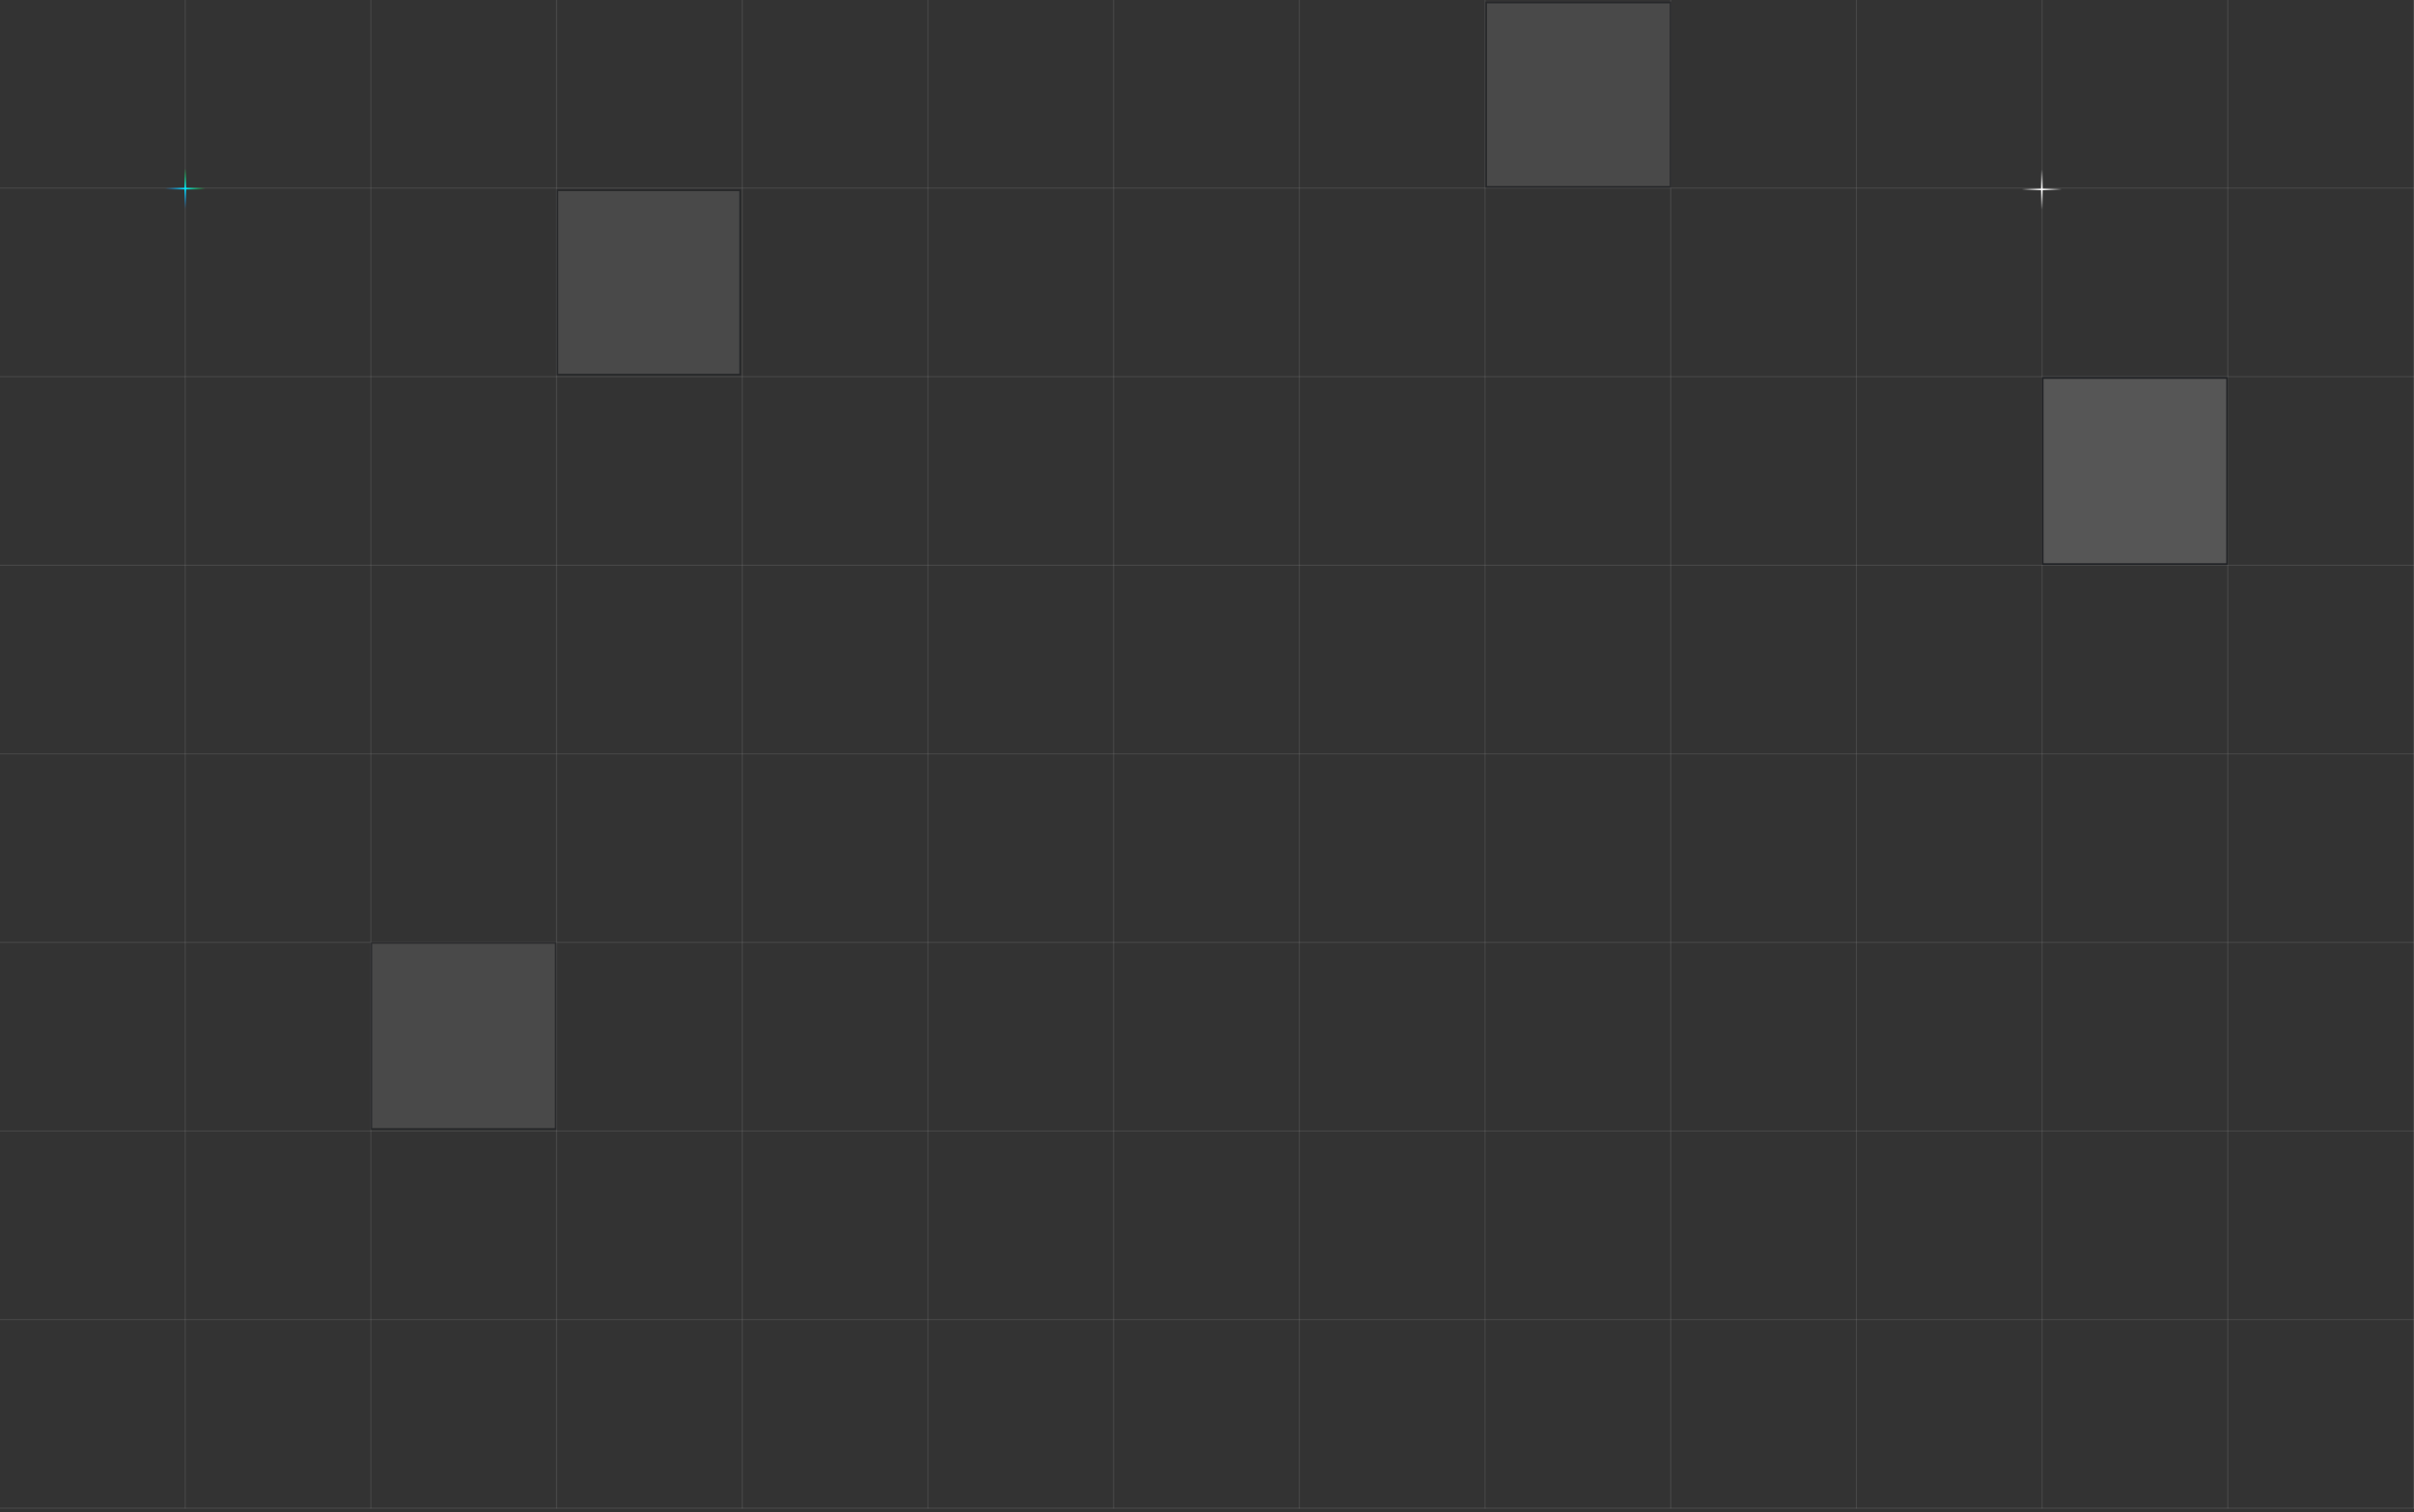 <svg width="1440" height="902" viewBox="0 0 1440 902" fill="none" xmlns="http://www.w3.org/2000/svg">
<rect x="0" y="0" width="1440" height="902" fill="#333333" stroke="none"/>
<line x1="2.62268e-08" y1="-0.3" x2="1440" y2="-0.3" stroke="#8B8B8B" stroke-opacity="0.24" stroke-width="0.6"/>
<line x1="2.62268e-08" y1="112.2" x2="1440" y2="112.2" stroke="#8B8B8B" stroke-opacity="0.24" stroke-width="0.6"/>
<line x1="2.62268e-08" y1="224.7" x2="1440" y2="224.7" stroke="#8B8B8B" stroke-opacity="0.24" stroke-width="0.6"/>
<line x1="2.62268e-08" y1="337.2" x2="1440" y2="337.2" stroke="#8B8B8B" stroke-opacity="0.24" stroke-width="0.6"/>
<line x1="2.62268e-08" y1="449.7" x2="1440" y2="449.7" stroke="#8B8B8B" stroke-opacity="0.24" stroke-width="0.6"/>
<line x1="2.62268e-08" y1="562.2" x2="1440" y2="562.2" stroke="#8B8B8B" stroke-opacity="0.24" stroke-width="0.6"/>
<line x1="2.62268e-08" y1="674.7" x2="1440" y2="674.7" stroke="#8B8B8B" stroke-opacity="0.24" stroke-width="0.6"/>
<line x1="2.62268e-08" y1="787.2" x2="1440" y2="787.2" stroke="#8B8B8B" stroke-opacity="0.24" stroke-width="0.6"/>
<line x1="2.62268e-08" y1="899.7" x2="1440" y2="899.7" stroke="#8B8B8B" stroke-opacity="0.24" stroke-width="0.6"/>
<line x1="-0.3" y1="900" x2="-0.3" y2="-540" stroke="#8B8B8B" stroke-opacity="0.24" stroke-width="0.6"/>
<line x1="110.469" y1="900" x2="110.469" y2="-540" stroke="#8B8B8B" stroke-opacity="0.24" stroke-width="0.6"/>
<line x1="221.238" y1="900" x2="221.239" y2="-540" stroke="#8B8B8B" stroke-opacity="0.24" stroke-width="0.6"/>
<line x1="332.008" y1="900" x2="332.008" y2="-540" stroke="#8B8B8B" stroke-opacity="0.24" stroke-width="0.6"/>
<line x1="442.777" y1="900" x2="442.777" y2="-540" stroke="#8B8B8B" stroke-opacity="0.24" stroke-width="0.6"/>
<line x1="553.546" y1="900" x2="553.546" y2="-540" stroke="#8B8B8B" stroke-opacity="0.24" stroke-width="0.6"/>
<line x1="664.315" y1="900" x2="664.315" y2="-540" stroke="#8B8B8B" stroke-opacity="0.24" stroke-width="0.6"/>
<line x1="775.085" y1="900" x2="775.085" y2="-540" stroke="#8B8B8B" stroke-opacity="0.24" stroke-width="0.6"/>
<line x1="885.854" y1="900" x2="885.854" y2="-540" stroke="#8B8B8B" stroke-opacity="0.24" stroke-width="0.6"/>
<line x1="996.623" y1="900" x2="996.623" y2="-540" stroke="#8B8B8B" stroke-opacity="0.24" stroke-width="0.6"/>
<line x1="1107.39" y1="900" x2="1107.39" y2="-540" stroke="#8B8B8B" stroke-opacity="0.24" stroke-width="0.6"/>
<line x1="1218.16" y1="900" x2="1218.16" y2="-540" stroke="#8B8B8B" stroke-opacity="0.24" stroke-width="0.6"/>
<line x1="1328.93" y1="900" x2="1328.93" y2="-540" stroke="#8B8B8B" stroke-opacity="0.24" stroke-width="0.6"/>
<line x1="1439.7" y1="900" x2="1439.7" y2="-540" stroke="#8B8B8B" stroke-opacity="0.24" stroke-width="0.6"/>
<path d="M110.5 100.5L110.5 124.5" stroke="url(#paint0_linear_28007_45)"/>
<path d="M122.5 112.5L98.5 112.5" stroke="url(#paint1_linear_28007_45)"/>
<g opacity="0.47">
<rect x="332.5" y="113.5" width="109" height="110" fill="#6E6E6E" fill-opacity="0.34"/>
<rect x="332.5" y="113.5" width="109" height="110" fill="#6E6E6E" fill-opacity="0.34"/>
<rect x="332.5" y="113.5" width="109" height="110" fill="#6E6E6E" fill-opacity="0.34"/>
<rect x="332.5" y="113.5" width="109" height="110" fill="#6E6E6E" fill-opacity="0.34"/>
<rect x="332.5" y="113.5" width="109" height="110" stroke="#191B1F"/>
</g>
<g opacity="0.47">
<rect x="886.5" y="1.5" width="110" height="110" fill="#6E6E6E" fill-opacity="0.34"/>
<rect x="886.5" y="1.5" width="110" height="110" fill="#6E6E6E" fill-opacity="0.34"/>
<rect x="886.5" y="1.5" width="110" height="110" fill="#6E6E6E" fill-opacity="0.34"/>
<rect x="886.5" y="1.5" width="110" height="110" fill="#6E6E6E" fill-opacity="0.34"/>
<rect x="886.5" y="1.5" width="110" height="110" stroke="#191B1F"/>
</g>
<g opacity="0.47">
<rect x="1218.5" y="225.5" width="110" height="111" fill="#6E6E6E" fill-opacity="0.34"/>
<rect x="1218.5" y="225.5" width="110" height="111" fill="#6E6E6E" fill-opacity="0.34"/>
<rect x="1218.5" y="225.5" width="110" height="111" fill="#6E6E6E" fill-opacity="0.34"/>
<rect x="1218.5" y="225.5" width="110" height="111" fill="#6E6E6E" fill-opacity="0.34"/>
<rect x="1218.5" y="225.5" width="110" height="111" stroke="#191B1F"/>
</g>
<g opacity="0.47">
<rect x="1218.5" y="225.5" width="110" height="111" fill="#6E6E6E" fill-opacity="0.34"/>
<rect x="1218.5" y="225.5" width="110" height="111" fill="#6E6E6E" fill-opacity="0.34"/>
<rect x="1218.5" y="225.5" width="110" height="111" fill="#6E6E6E" fill-opacity="0.34"/>
<rect x="1218.5" y="225.5" width="110" height="111" fill="#6E6E6E" fill-opacity="0.34"/>
<rect x="1218.5" y="225.5" width="110" height="111" stroke="#191B1F"/>
</g>
<g opacity="0.47">
<path d="M221.5 562.5H331.5V673.5H221.5V562.5Z" fill="#6E6E6E" fill-opacity="0.34"/>
<path d="M221.5 562.5H331.5V673.5H221.5V562.5Z" fill="#6E6E6E" fill-opacity="0.34"/>
<path d="M221.5 562.5H331.5V673.5H221.5V562.5Z" fill="#6E6E6E" fill-opacity="0.34"/>
<path d="M221.5 562.5H331.5V673.5H221.5V562.5Z" fill="#6E6E6E" fill-opacity="0.34"/>
<path d="M221.5 562.5H331.5V673.5H221.5V562.5Z" stroke="#191B1F"/>
</g>
<path d="M1218 101L1218 125" stroke="url(#paint2_linear_28007_45)"/>
<path d="M1230 113L1206 113" stroke="url(#paint3_linear_28007_45)"/>
<defs>
<linearGradient id="paint0_linear_28007_45" x1="110.5" y1="124.5" x2="110.5" y2="100.5" gradientUnits="userSpaceOnUse">
<stop stop-color="#0088FF" stop-opacity="0"/>
<stop offset="0.503" stop-color="#03E6FF"/>
<stop offset="1" stop-color="#00FF3C" stop-opacity="0"/>
</linearGradient>
<linearGradient id="paint1_linear_28007_45" x1="98.5" y1="112.5" x2="122.5" y2="112.5" gradientUnits="userSpaceOnUse">
<stop stop-color="#0088FF" stop-opacity="0"/>
<stop offset="0.503" stop-color="#03E6FF"/>
<stop offset="1" stop-color="#00FF3C" stop-opacity="0"/>
</linearGradient>
<linearGradient id="paint2_linear_28007_45" x1="1218" y1="125" x2="1218" y2="101" gradientUnits="userSpaceOnUse">
<stop stop-color="white" stop-opacity="0"/>
<stop offset="0.503" stop-color="white"/>
<stop offset="1" stop-color="white" stop-opacity="0"/>
</linearGradient>
<linearGradient id="paint3_linear_28007_45" x1="1206" y1="113" x2="1230" y2="113" gradientUnits="userSpaceOnUse">
<stop stop-color="white" stop-opacity="0"/>
<stop offset="0.503" stop-color="white"/>
<stop offset="1" stop-color="white" stop-opacity="0"/>
</linearGradient>
</defs>
</svg>
